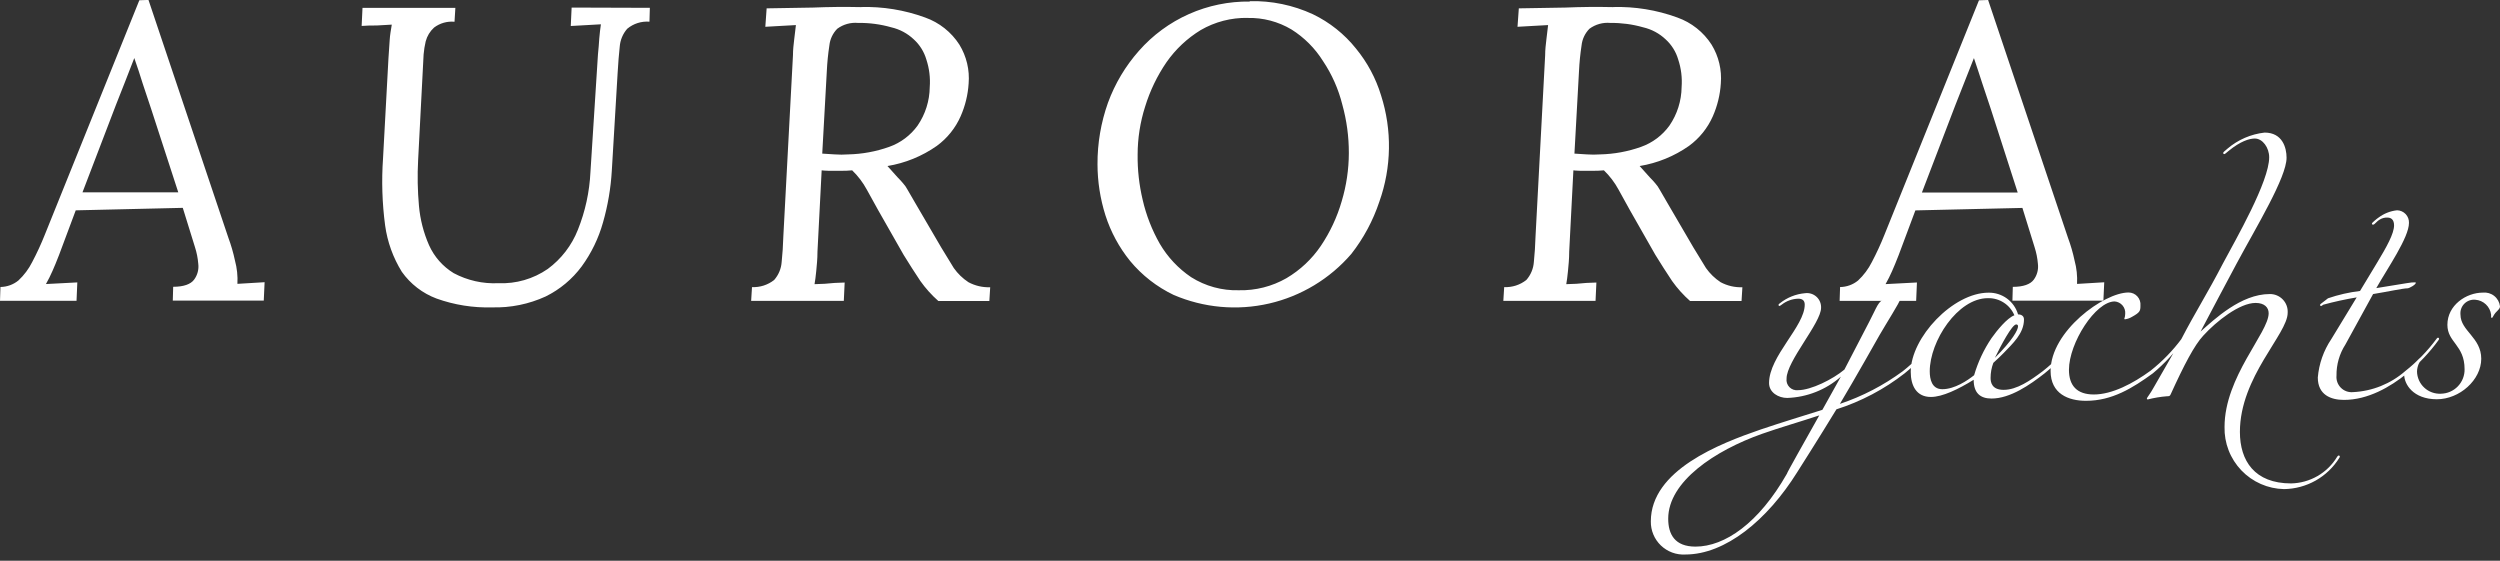<svg width="214" height="48" viewBox="0 0 214 48" fill="none" xmlns="http://www.w3.org/2000/svg">
<rect x="0" y="0" width="214" height="48" fill="#333333" stroke="none"/>
<g clip-path="url(#clip0_1966_2878)">
<path d="M168.968 4.972L168.168 6.997L167.379 8.999L164.515 16.483H172.716L170.406 9.307C170.165 8.591 169.93 7.875 169.69 7.159C169.449 6.443 169.231 5.716 168.968 4.972ZM170.182 -0.001L177.023 20.365C177.257 20.995 177.444 21.642 177.583 22.3C177.76 22.952 177.832 23.628 177.795 24.303L180.122 24.163L180.05 25.735H172.263L172.296 24.555C173.203 24.555 173.801 24.331 174.087 23.945C174.377 23.555 174.505 23.068 174.445 22.586C174.405 22.099 174.309 21.619 174.159 21.154L173.119 17.798L163.956 18.01L162.524 21.842C162.305 22.401 162.115 22.865 161.964 23.201C161.797 23.583 161.61 23.956 161.405 24.32L164.09 24.18L164.023 25.752H157.472L157.511 24.571C158.073 24.565 158.615 24.368 159.05 24.012C159.533 23.56 159.933 23.026 160.23 22.435C160.629 21.679 160.988 20.902 161.304 20.108L169.399 0.027L170.182 -0.001ZM137.848 1.963C137.211 1.904 136.574 2.081 136.058 2.46C135.676 2.847 135.437 3.352 135.381 3.892C135.27 4.617 135.198 5.347 135.163 6.079L134.772 13.149L135.846 13.217C136.218 13.243 136.592 13.243 136.964 13.217C138.16 13.191 139.345 12.974 140.472 12.573C141.449 12.227 142.298 11.591 142.905 10.75C143.57 9.779 143.932 8.632 143.946 7.455C144.006 6.657 143.907 5.855 143.655 5.095C143.463 4.433 143.091 3.836 142.581 3.372C142.042 2.861 141.375 2.504 140.651 2.337C139.74 2.077 138.796 1.951 137.848 1.963ZM138.066 0.603C139.943 0.549 141.813 0.853 143.577 1.498C144.787 1.926 145.82 2.745 146.513 3.825C147.123 4.823 147.399 5.988 147.302 7.153C147.24 8.118 147.009 9.065 146.62 9.95C146.174 10.961 145.47 11.837 144.578 12.489C143.317 13.374 141.874 13.963 140.354 14.212L141.216 15.174C141.406 15.37 141.563 15.532 141.68 15.678C141.834 15.847 141.966 16.035 142.072 16.237C142.217 16.478 142.43 16.847 142.721 17.356L144.958 21.187C145.344 21.831 145.702 22.418 146.032 22.944C146.37 23.423 146.795 23.835 147.285 24.157C147.857 24.463 148.5 24.612 149.148 24.588L149.076 25.768H144.673C144.094 25.257 143.576 24.681 143.129 24.051C142.652 23.335 142.174 22.589 141.697 21.814L139.515 17.982C139.23 17.456 138.906 16.864 138.548 16.232C138.217 15.621 137.794 15.064 137.295 14.581C136.986 14.61 136.676 14.623 136.366 14.621H135.292C134.956 14.621 134.732 14.581 134.682 14.581L134.324 21.529C134.324 22.172 134.263 22.731 134.218 23.206C134.173 23.682 134.123 24.04 134.072 24.325C134.358 24.325 134.632 24.292 134.934 24.292L135.79 24.219C136.081 24.219 136.349 24.185 136.651 24.185L136.578 25.757H128.685L128.758 24.577C129.443 24.608 130.116 24.391 130.654 23.967C131.032 23.539 131.258 22.998 131.298 22.429C131.37 21.764 131.415 21.008 131.443 20.192L132.265 4.726C132.265 4.25 132.321 3.797 132.372 3.367C132.422 2.936 132.467 2.505 132.517 2.147L131.191 2.22L129.899 2.293L130.011 0.715L133.983 0.648C135.318 0.592 136.679 0.579 138.066 0.609V0.603ZM106.796 1.532C105.389 1.507 104.002 1.867 102.785 2.572C101.628 3.277 100.63 4.214 99.854 5.324C99.055 6.491 98.439 7.771 98.024 9.122C97.599 10.453 97.382 11.842 97.381 13.239C97.366 14.54 97.511 15.838 97.812 17.104C98.114 18.422 98.608 19.688 99.277 20.863C99.946 22.007 100.864 22.985 101.963 23.727C103.183 24.496 104.604 24.886 106.046 24.845C107.475 24.879 108.885 24.521 110.124 23.811C111.295 23.119 112.298 22.178 113.061 21.053C113.854 19.877 114.458 18.584 114.851 17.222C115.252 15.886 115.457 14.499 115.461 13.105C115.465 11.702 115.277 10.306 114.902 8.954C114.571 7.627 114.013 6.366 113.251 5.229C112.567 4.134 111.643 3.208 110.549 2.522C109.416 1.846 108.115 1.505 106.796 1.537V1.532ZM106.975 0.1C108.84 0.053 110.691 0.436 112.384 1.219C113.817 1.909 115.077 2.913 116.071 4.155C117.043 5.338 117.773 6.701 118.219 8.166C119.169 11.131 119.118 14.327 118.073 17.261C117.535 18.879 116.724 20.392 115.674 21.735C113.841 23.863 111.377 25.35 108.64 25.981C105.904 26.611 103.037 26.353 100.458 25.243C99.022 24.555 97.753 23.565 96.738 22.34C95.796 21.177 95.079 19.849 94.623 18.424C94.178 17.013 93.949 15.541 93.946 14.061C93.937 12.268 94.24 10.487 94.841 8.798C95.438 7.165 96.335 5.659 97.487 4.357C98.673 3.007 100.137 1.93 101.779 1.201C103.42 0.472 105.201 0.108 106.997 0.133L106.975 0.1ZM73.461 1.963C72.823 1.904 72.186 2.081 71.671 2.46C71.288 2.847 71.05 3.352 70.994 3.892C70.883 4.617 70.81 5.347 70.776 6.079L70.384 13.149L71.458 13.217C71.84 13.245 72.223 13.245 72.605 13.217C73.801 13.191 74.985 12.974 76.112 12.573C77.09 12.227 77.939 11.591 78.546 10.75C79.211 9.779 79.573 8.632 79.586 7.455C79.646 6.657 79.547 5.855 79.296 5.095C79.103 4.433 78.731 3.836 78.222 3.372C77.682 2.861 77.016 2.504 76.291 2.337C75.371 2.075 74.418 1.948 73.461 1.963ZM73.679 0.603C75.556 0.549 77.426 0.853 79.189 1.498C80.4 1.926 81.433 2.745 82.126 3.825C82.736 4.823 83.012 5.988 82.915 7.153C82.853 8.118 82.622 9.065 82.232 9.95C81.787 10.961 81.083 11.837 80.191 12.489C78.93 13.374 77.486 13.963 75.967 14.212L76.829 15.174C77.019 15.37 77.175 15.532 77.293 15.678C77.447 15.847 77.578 16.035 77.684 16.237C77.83 16.478 78.042 16.847 78.333 17.356L80.571 21.187C80.957 21.831 81.315 22.418 81.645 22.944C81.983 23.423 82.408 23.835 82.898 24.157C83.47 24.463 84.113 24.612 84.761 24.588L84.688 25.768H80.325C79.746 25.257 79.228 24.681 78.781 24.051C78.303 23.335 77.826 22.589 77.349 21.814L75.167 17.982C74.882 17.456 74.557 16.864 74.199 16.232C73.869 15.621 73.446 15.064 72.946 14.581C72.638 14.61 72.328 14.623 72.018 14.621H70.944C70.608 14.621 70.384 14.581 70.334 14.581L69.976 21.529C69.976 22.172 69.914 22.731 69.87 23.206C69.825 23.682 69.774 24.04 69.724 24.325C70.009 24.325 70.284 24.292 70.586 24.292L71.442 24.219C71.732 24.219 72.001 24.185 72.303 24.185L72.23 25.757H64.298L64.371 24.577C65.055 24.608 65.728 24.391 66.267 23.967C66.644 23.539 66.871 22.998 66.91 22.429C66.983 21.764 67.028 21.008 67.056 20.192L67.878 4.726C67.878 4.25 67.934 3.797 67.984 3.367C68.035 2.936 68.079 2.505 68.13 2.147L66.804 2.22L65.512 2.293L65.624 0.715L69.596 0.648C70.934 0.592 72.296 0.579 73.679 0.609V0.603ZM55.627 0.67L55.594 1.856C54.905 1.802 54.223 2.019 53.692 2.46C53.314 2.891 53.088 3.433 53.048 4.004C52.975 4.647 52.92 5.397 52.869 6.242L52.371 14.604C52.284 16.108 52.031 17.597 51.616 19.045C51.238 20.397 50.62 21.67 49.793 22.804C48.985 23.895 47.928 24.777 46.71 25.377C45.275 26.035 43.707 26.355 42.129 26.311C40.509 26.359 38.894 26.103 37.368 25.556C36.171 25.108 35.136 24.311 34.398 23.268C33.647 22.058 33.158 20.703 32.966 19.291C32.714 17.393 32.654 15.474 32.787 13.563L33.251 5.011C33.301 4.39 33.335 3.864 33.357 3.434C33.38 3.003 33.464 2.561 33.536 2.108L32.25 2.181C31.819 2.181 31.388 2.181 30.957 2.22L31.03 0.676H38.979L38.907 1.862C38.281 1.803 37.657 1.981 37.156 2.36C36.808 2.676 36.559 3.086 36.44 3.54C36.353 3.908 36.293 4.282 36.261 4.659L35.791 13.714C35.721 15.02 35.746 16.328 35.863 17.63C35.967 18.788 36.258 19.921 36.725 20.986C37.17 21.978 37.905 22.813 38.834 23.38C40.01 24.008 41.334 24.306 42.666 24.241C44.169 24.305 45.651 23.877 46.889 23.022C48.047 22.168 48.941 21.005 49.468 19.666C50.099 18.091 50.462 16.422 50.542 14.727L51.185 4.659C51.236 4.183 51.269 3.73 51.297 3.299C51.325 2.869 51.392 2.438 51.437 2.08L50.151 2.153L48.858 2.225L48.931 0.648L55.627 0.67ZM11.496 4.966L10.707 6.997L9.918 8.999L7.06 16.466H15.261L12.933 9.307L12.217 7.159C11.994 6.437 11.759 5.716 11.496 4.972V4.966ZM12.71 -0.006L19.551 20.36C19.785 20.99 19.972 21.637 20.111 22.295C20.288 22.947 20.36 23.623 20.323 24.297L22.65 24.157L22.578 25.729H14.791L14.824 24.549C15.73 24.549 16.329 24.325 16.614 23.939C16.904 23.549 17.033 23.062 16.972 22.58C16.933 22.093 16.837 21.613 16.687 21.148L15.646 17.792L6.483 18.005L5.051 21.836C4.833 22.395 4.643 22.86 4.492 23.195C4.325 23.578 4.138 23.951 3.933 24.314L6.618 24.174L6.551 25.746H0L0.039 24.566C0.601 24.559 1.143 24.362 1.578 24.006C2.061 23.555 2.461 23.02 2.758 22.429C3.157 21.673 3.516 20.896 3.832 20.102L11.927 0.022L12.71 -0.006Z" fill="white"/>
<path d="M211.885 25.657C211.714 25.641 211.541 25.663 211.379 25.721C211.217 25.779 211.07 25.873 210.949 25.995C210.827 26.117 210.734 26.264 210.677 26.426C210.619 26.588 210.598 26.762 210.616 26.933C210.616 28.32 212.395 28.89 212.395 30.708C212.395 32.526 210.537 34.176 208.596 34.176C206.543 34.176 205.799 32.862 205.799 32.079C205.801 32.013 205.815 31.947 205.842 31.887C205.869 31.826 205.908 31.772 205.956 31.726C206.661 31.167 207.147 30.608 207.186 30.608C207.202 30.606 207.218 30.608 207.233 30.613C207.249 30.618 207.262 30.627 207.273 30.638C207.285 30.649 207.293 30.663 207.299 30.678C207.304 30.693 207.306 30.709 207.304 30.725C207.304 30.803 207.147 30.898 207.03 31.173C206.949 31.372 206.903 31.584 206.896 31.799C206.901 32.06 206.959 32.317 207.066 32.556C207.173 32.794 207.327 33.008 207.519 33.185C207.71 33.363 207.936 33.5 208.181 33.588C208.427 33.677 208.688 33.715 208.949 33.701C209.219 33.696 209.486 33.638 209.733 33.529C209.981 33.421 210.205 33.265 210.393 33.07C210.58 32.876 210.728 32.646 210.826 32.394C210.925 32.142 210.973 31.874 210.968 31.603C210.968 29.528 209.497 29.316 209.497 27.805C209.497 26.127 211.102 25.048 212.534 25.048C212.884 25.012 213.234 25.114 213.508 25.334C213.783 25.554 213.959 25.873 214 26.222C214 26.396 213.905 26.474 213.608 26.782C213.474 26.938 213.357 27.212 213.318 27.212C213.307 27.213 213.296 27.212 213.287 27.208C213.277 27.205 213.268 27.199 213.26 27.191C213.253 27.184 213.247 27.175 213.243 27.165C213.24 27.155 213.238 27.145 213.239 27.134C213.239 27.073 213.239 27.033 213.239 26.938C213.197 26.601 213.039 26.289 212.792 26.055C212.545 25.821 212.225 25.681 211.885 25.657ZM203.411 24.662C206.347 24.192 206.325 24.17 206.677 24.17C206.756 24.17 206.795 24.17 206.795 24.209C206.795 24.365 206.235 24.679 206.09 24.679C205.698 24.679 204.35 24.975 203.136 25.171L200.765 29.494C200.254 30.288 199.99 31.214 200.004 32.157C199.987 32.346 200.011 32.537 200.076 32.716C200.141 32.895 200.244 33.057 200.379 33.192C200.513 33.326 200.675 33.43 200.854 33.494C201.033 33.559 201.224 33.584 201.413 33.567C203.066 33.489 204.643 32.854 205.889 31.765C206.893 30.973 207.788 30.051 208.551 29.025C208.63 28.907 208.669 28.907 208.708 28.907C208.728 28.909 208.748 28.917 208.762 28.932C208.776 28.946 208.785 28.965 208.786 28.986C208.786 29.025 208.786 29.025 208.747 29.103C207.976 30.17 207.068 31.131 206.045 31.961C204.596 33.136 202.689 34.232 200.641 34.232C199.523 34.232 198.404 33.801 198.404 32.314C198.503 31.137 198.902 30.005 199.562 29.025L201.732 25.456C200.77 25.617 199.815 25.826 198.874 26.082C198.756 26.161 198.717 26.2 198.678 26.2C198.658 26.199 198.638 26.19 198.624 26.176C198.61 26.161 198.601 26.142 198.6 26.122C198.6 26.082 198.6 26.043 198.717 25.965L199.277 25.534C200.165 25.229 201.084 25.019 202.018 24.908L203.483 22.48C204.289 21.149 204.932 19.997 204.932 19.292C204.932 18.822 204.697 18.626 204.373 18.626C204.147 18.613 203.923 18.667 203.729 18.783C203.416 18.956 203.276 19.23 203.142 19.23C203.008 19.23 203.041 19.152 203.041 19.113C203.041 19.074 203.472 18.705 203.601 18.626C204.064 18.279 204.613 18.062 205.189 18C205.328 18.003 205.464 18.033 205.59 18.089C205.716 18.145 205.83 18.226 205.925 18.326C206.02 18.427 206.093 18.545 206.142 18.674C206.19 18.804 206.213 18.942 206.208 19.079C206.208 20.332 204.373 22.956 203.411 24.662ZM200.054 39.11C200.132 38.992 200.172 38.992 200.211 38.992C200.231 38.994 200.25 39.002 200.265 39.017C200.279 39.031 200.288 39.05 200.289 39.071C200.289 39.11 200.289 39.11 200.25 39.188C199.748 39.996 199.052 40.666 198.224 41.134C197.396 41.602 196.463 41.854 195.512 41.867C194.827 41.853 194.152 41.705 193.526 41.429C192.899 41.154 192.333 40.757 191.86 40.263C191.387 39.768 191.016 39.184 190.769 38.546C190.522 37.907 190.404 37.227 190.421 36.542C190.421 32.258 194.197 28.477 194.197 26.815C194.197 26.323 193.845 25.931 193.078 25.931C191.708 25.931 189.722 27.498 188.603 28.728C187.837 29.55 186.958 31.234 185.806 33.762C185.745 33.919 185.649 33.919 185.493 33.919C184.938 33.963 184.388 34.055 183.848 34.193C183.848 34.193 183.77 34.193 183.77 34.115C183.77 34.036 184.044 33.746 184.374 33.136C185.062 31.945 186.198 29.964 186.723 29.025C187.881 26.787 188.961 25.109 190.287 22.547C191.406 20.45 194.242 15.539 194.242 13.464C194.242 12.641 193.682 11.858 193.011 11.858C192.541 11.858 191.775 12.093 190.774 12.915C190.578 13.072 190.46 13.19 190.404 13.19C190.391 13.19 190.377 13.188 190.365 13.184C190.352 13.179 190.341 13.171 190.331 13.162C190.322 13.152 190.314 13.141 190.31 13.128C190.305 13.116 190.303 13.102 190.304 13.089C190.304 13.033 190.444 12.915 190.678 12.72C191.576 11.957 192.68 11.48 193.85 11.349C195.377 11.349 195.73 12.641 195.73 13.503C195.73 15.181 193.145 19.415 191.462 22.547C190.265 24.785 189.677 25.904 188.368 28.381C189.56 27.324 191.831 25.171 194.281 25.171C194.49 25.166 194.699 25.204 194.892 25.284C195.086 25.364 195.261 25.483 195.406 25.634C195.552 25.785 195.664 25.964 195.736 26.161C195.808 26.358 195.838 26.567 195.825 26.776C195.825 28.594 191.736 32.258 191.736 36.973C191.736 39.44 192.989 41.381 196.121 41.381C196.915 41.364 197.692 41.147 198.379 40.75C199.067 40.353 199.643 39.789 200.054 39.11ZM184.279 31.961C182.556 33.214 180.794 34.31 178.562 34.31C177.074 34.31 175.53 33.723 175.53 31.749C175.53 28.359 180.089 25.037 182.204 25.037C182.346 25.037 182.487 25.067 182.617 25.124C182.747 25.182 182.864 25.266 182.959 25.371C183.055 25.477 183.128 25.601 183.173 25.736C183.218 25.871 183.235 26.014 183.222 26.155C183.222 26.625 183.182 26.743 182.478 27.134C182.306 27.235 182.116 27.301 181.918 27.33C181.879 27.33 181.84 27.33 181.84 27.291C181.89 27.153 181.917 27.007 181.918 26.86C181.929 26.731 181.914 26.602 181.875 26.479C181.835 26.356 181.772 26.242 181.688 26.144C181.604 26.046 181.502 25.965 181.387 25.907C181.272 25.848 181.146 25.813 181.018 25.803C179.373 25.803 177.102 29.366 177.102 31.654C177.102 33.007 177.784 33.768 179.233 33.768C180.799 33.768 182.59 32.828 184.089 31.732C185.093 30.939 185.988 30.018 186.751 28.991C186.83 28.874 186.869 28.874 186.908 28.874C186.928 28.875 186.948 28.884 186.962 28.898C186.976 28.913 186.985 28.932 186.986 28.952C186.986 28.991 186.986 28.991 186.947 29.07C186.189 30.146 185.292 31.119 184.279 31.961ZM170.764 30.63C172.291 29.103 172.744 28.242 172.744 27.928C172.746 27.907 172.743 27.886 172.736 27.866C172.728 27.847 172.717 27.829 172.702 27.814C172.687 27.799 172.669 27.788 172.649 27.78C172.629 27.773 172.608 27.77 172.587 27.772C172.235 27.772 171.295 29.534 170.764 30.63ZM170.16 25.523C167.575 25.523 165.186 29.204 165.186 31.788C165.186 32.453 165.36 33.315 166.261 33.315C167.318 33.315 168.414 32.571 168.985 32.118C169.313 30.99 169.815 29.92 170.473 28.946C170.943 28.281 171.804 27.224 172.431 26.989C172.244 26.544 171.928 26.165 171.522 25.904C171.117 25.642 170.642 25.509 170.16 25.523ZM175.015 31.961C173.762 32.94 172.078 34.115 170.473 34.115C169.511 34.115 168.946 33.645 168.946 32.509C167.614 33.332 166.261 33.98 165.282 33.98C164.068 33.98 163.559 33.041 163.559 31.827C163.559 28.89 167.183 25.053 170.215 25.053C170.782 25.042 171.338 25.218 171.795 25.553C172.252 25.889 172.585 26.366 172.744 26.91C172.94 26.91 173.253 26.989 173.253 27.341C173.253 28.555 172.274 29.416 171.53 30.199C171.295 30.434 170.971 30.759 170.629 31.061C170.473 31.474 170.393 31.911 170.394 32.353C170.394 32.744 170.512 33.371 171.513 33.371C172.632 33.371 173.784 32.588 174.87 31.765C175.874 30.973 176.769 30.051 177.532 29.025C177.611 28.907 177.65 28.907 177.689 28.907C177.709 28.909 177.729 28.917 177.743 28.932C177.757 28.946 177.766 28.965 177.767 28.986C177.767 29.025 177.767 29.025 177.728 29.103C176.954 30.171 176.041 31.132 175.015 31.961ZM163.033 31.961C161.285 33.324 159.31 34.365 157.198 35.038C155.772 37.387 153.842 40.419 153.842 40.419C151.274 44.53 147.688 47.466 144.265 47.466C143.881 47.488 143.497 47.43 143.137 47.297C142.777 47.163 142.448 46.957 142.17 46.691C141.893 46.425 141.674 46.105 141.526 45.75C141.378 45.396 141.305 45.015 141.311 44.63C141.311 40.245 147.202 37.974 150.726 36.761C152.645 36.112 154.351 35.603 155.995 35.082C156.426 34.316 157.579 32.241 157.579 32.241C156.304 33.364 154.678 34.008 152.98 34.064C152.253 34.064 151.431 33.611 151.431 32.789C151.431 30.479 154.485 27.934 154.485 26.077C154.485 25.725 154.289 25.568 153.926 25.568C153.413 25.582 152.919 25.76 152.516 26.077C152.398 26.155 152.359 26.194 152.32 26.194C152.3 26.193 152.281 26.184 152.266 26.17C152.252 26.156 152.243 26.136 152.242 26.116C152.242 26.077 152.242 26.038 152.359 25.959C152.976 25.466 153.726 25.166 154.513 25.098C154.689 25.074 154.867 25.089 155.036 25.142C155.206 25.195 155.361 25.284 155.492 25.404C155.623 25.523 155.726 25.67 155.793 25.834C155.861 25.997 155.892 26.174 155.884 26.351C155.884 27.643 152.93 30.915 152.93 32.403C152.912 32.537 152.925 32.673 152.967 32.8C153.01 32.928 153.081 33.045 153.176 33.141C153.27 33.237 153.385 33.31 153.512 33.355C153.639 33.399 153.775 33.414 153.909 33.399C155.028 33.399 156.902 32.459 157.881 31.637L159.995 27.565C160.661 26.312 160.778 25.685 161.405 25.607C161.796 25.568 162.305 25.529 162.524 25.529C162.554 25.53 162.583 25.543 162.605 25.565C162.627 25.586 162.64 25.616 162.641 25.646C162.641 25.842 161.489 27.643 160.879 28.7C160.879 28.7 158.764 32.459 157.495 34.573C159.423 33.928 161.239 32.984 162.876 31.777C163.88 30.984 164.776 30.063 165.539 29.036C165.617 28.918 165.656 28.918 165.696 28.918C165.716 28.92 165.735 28.928 165.749 28.943C165.764 28.957 165.772 28.976 165.774 28.997C165.774 29.036 165.774 29.036 165.735 29.114C164.963 30.177 164.054 31.135 163.033 31.961ZM155.76 35.547C154.082 36.106 152.337 36.604 150.849 37.13C146.793 38.562 142.799 41.224 142.799 44.401C142.799 45.732 143.358 46.79 145.132 46.79C147.638 46.79 150.552 44.793 152.963 40.547C152.93 40.519 154.496 37.762 155.749 35.524L155.76 35.547Z" fill="white"/>
</g>
<defs>
<clipPath id="clip0_1966_2878">
<rect width="214" height="47.466" fill="white"/>
</clipPath>
</defs>
</svg>
